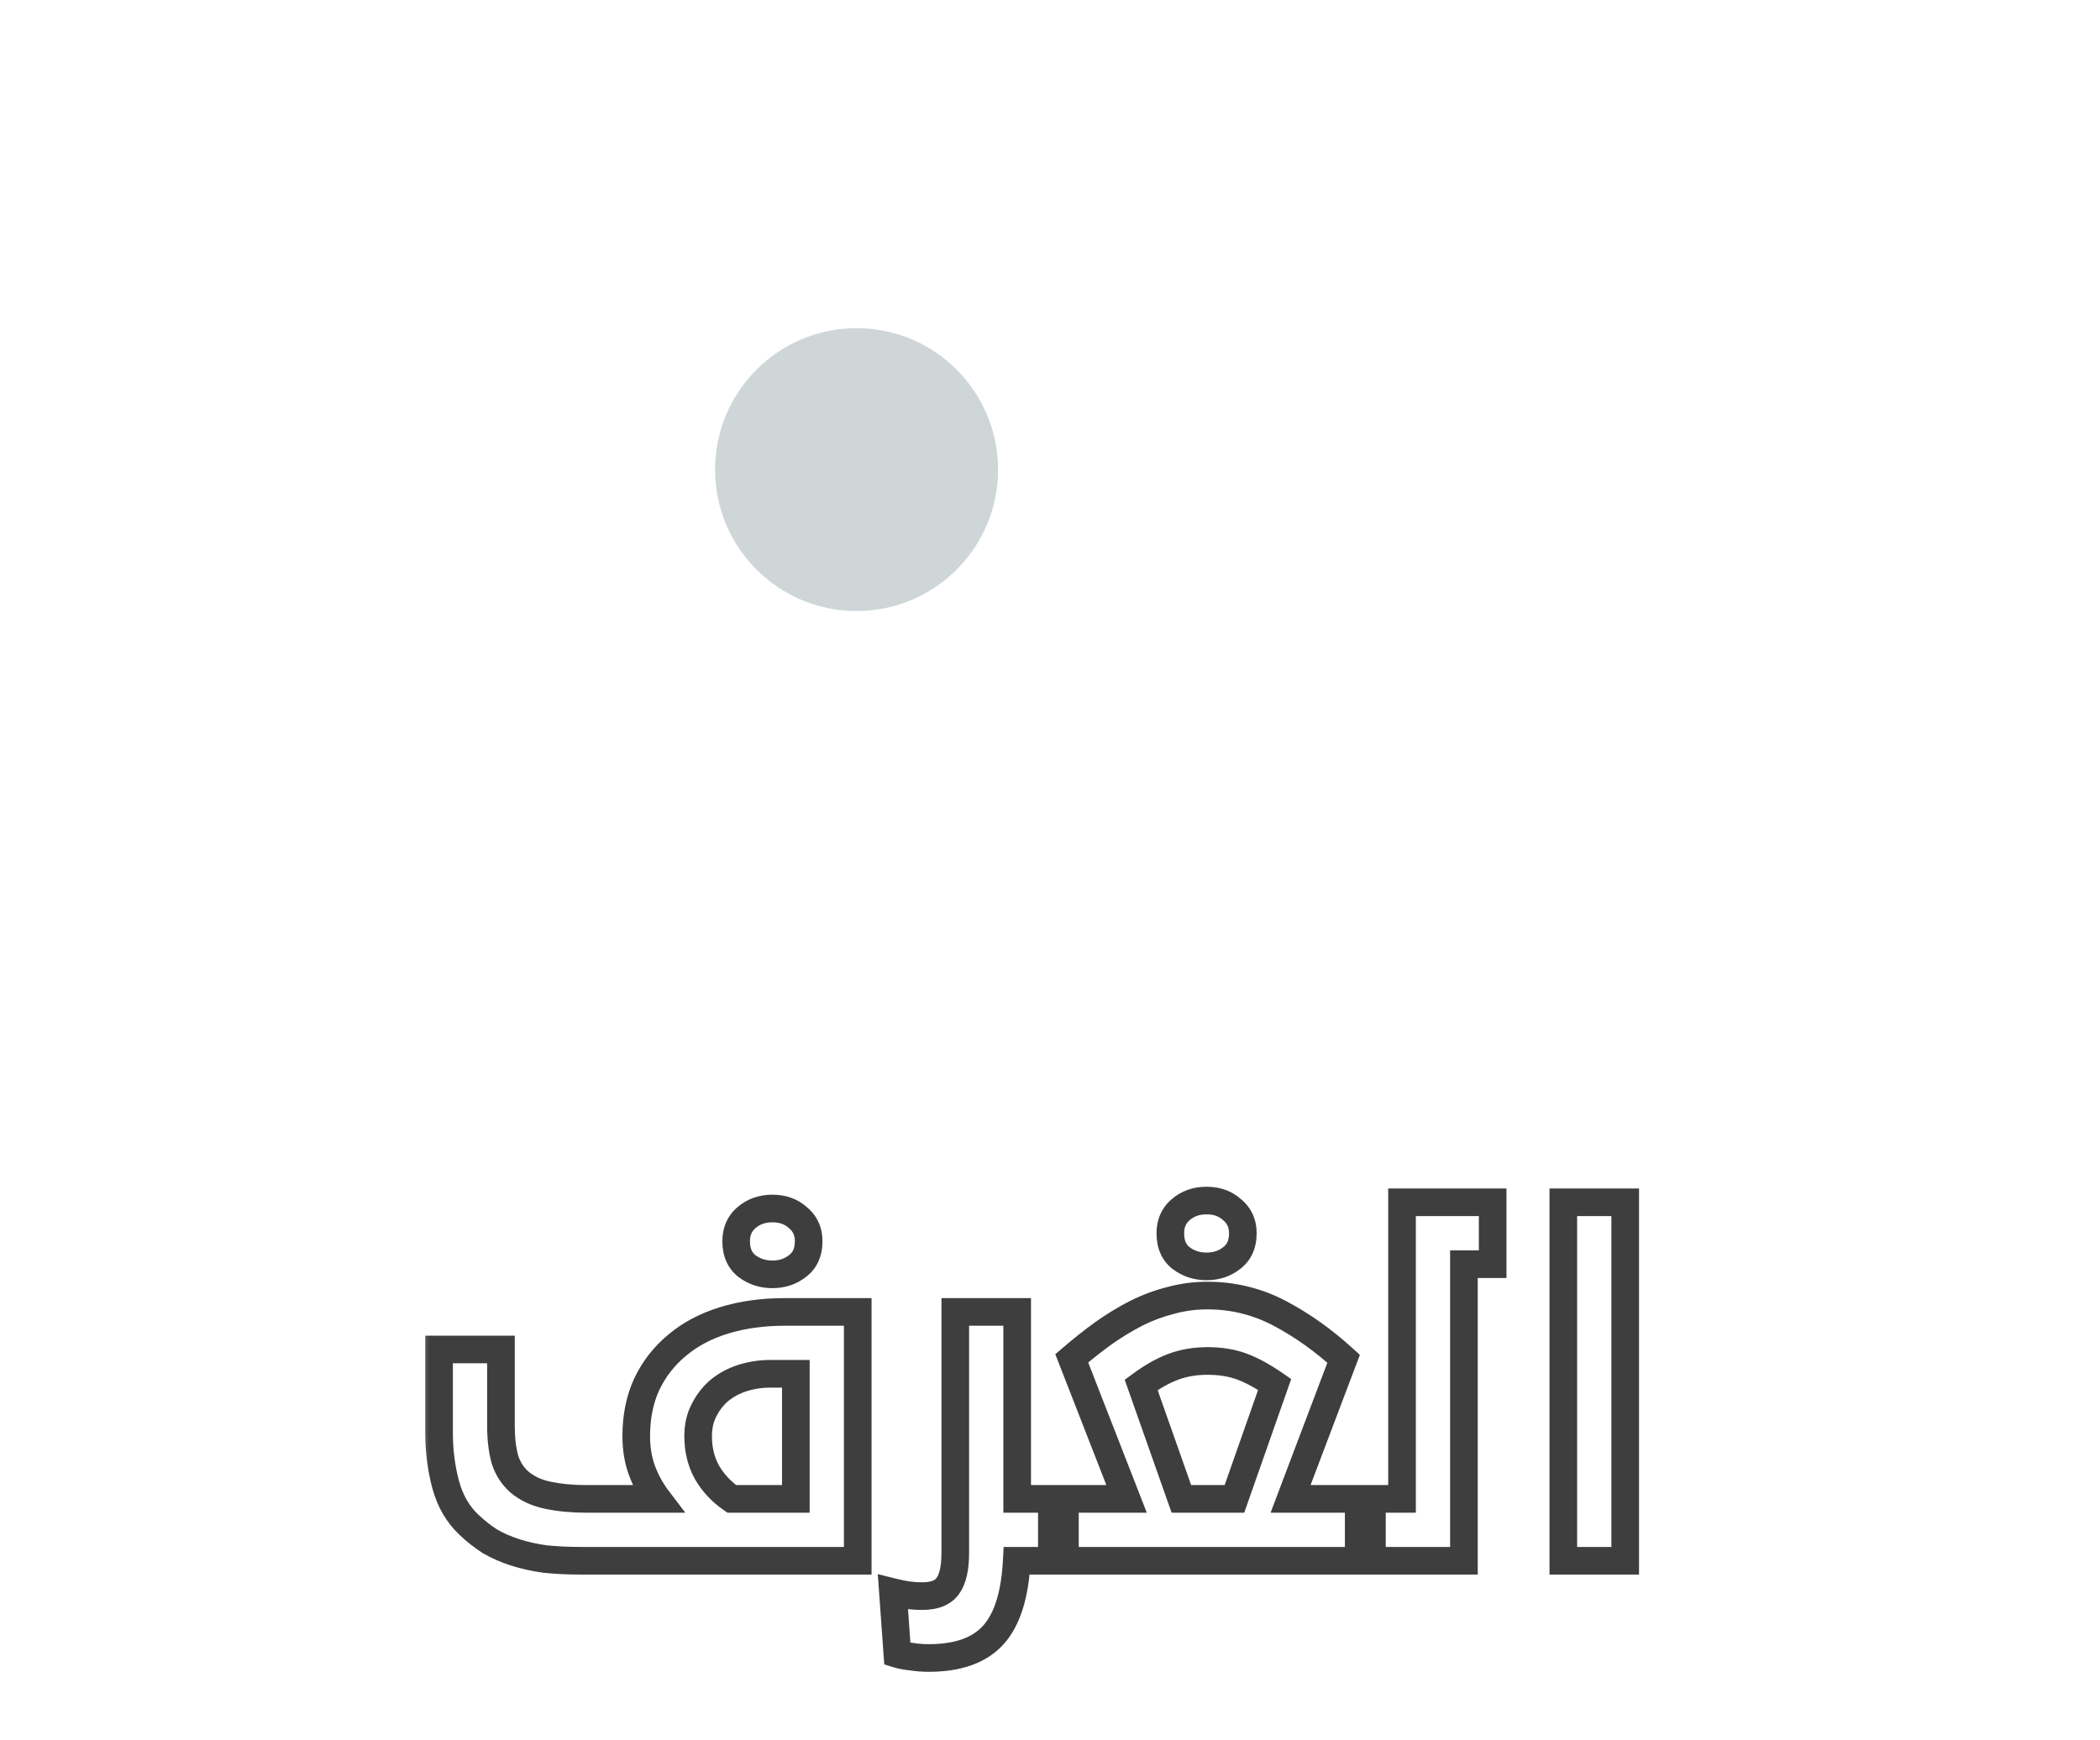 <svg width="76" height="63" viewBox="0 0 76 63" fill="none" xmlns="http://www.w3.org/2000/svg">
<g filter="url(#filter0_dd_212_6110)">
<mask id="path-1-outside-1_212_6110" maskUnits="userSpaceOnUse" x="15.043" y="41" width="45" height="19" fill="black">
<rect fill="white" x="15.043" y="41" width="45" height="19"/>
<path d="M21.026 55C20.546 55 20.109 54.979 19.714 54.936C19.33 54.883 18.973 54.803 18.642 54.696C18.312 54.589 18.008 54.456 17.73 54.296C17.464 54.125 17.208 53.923 16.962 53.688C16.568 53.315 16.29 52.835 16.13 52.248C15.97 51.651 15.89 51.027 15.89 50.376V47.352H18.13V50.104C18.13 50.584 18.178 50.995 18.274 51.336C18.381 51.667 18.557 51.939 18.802 52.152C19.08 52.387 19.426 52.547 19.842 52.632C20.258 52.717 20.706 52.76 21.186 52.76H23.794C23.56 52.451 23.373 52.109 23.234 51.736C23.096 51.363 23.026 50.947 23.026 50.488C23.026 49.784 23.154 49.155 23.41 48.6C23.677 48.045 24.045 47.576 24.514 47.192C24.984 46.797 25.549 46.499 26.21 46.296C26.872 46.093 27.602 45.992 28.402 45.992H31.042V55H21.026ZM25.266 50.488C25.266 50.979 25.373 51.416 25.586 51.8C25.81 52.184 26.109 52.504 26.482 52.76H28.802V48.232H27.858C27.538 48.232 27.218 48.28 26.898 48.376C26.589 48.472 26.312 48.616 26.066 48.808C25.832 49 25.64 49.24 25.49 49.528C25.341 49.805 25.266 50.125 25.266 50.488ZM28.866 44.328C28.61 44.531 28.306 44.632 27.954 44.632C27.602 44.632 27.293 44.531 27.026 44.328C26.77 44.125 26.642 43.827 26.642 43.432C26.642 43.08 26.765 42.797 27.01 42.584C27.266 42.36 27.581 42.248 27.954 42.248C28.328 42.248 28.637 42.36 28.882 42.584C29.138 42.797 29.266 43.08 29.266 43.432C29.266 43.827 29.133 44.125 28.866 44.328ZM33.612 58.52C33.399 58.52 33.191 58.504 32.988 58.472C32.785 58.451 32.615 58.419 32.476 58.376L32.316 56.136C32.529 56.189 32.716 56.227 32.876 56.248C33.036 56.269 33.202 56.28 33.372 56.28C33.82 56.28 34.13 56.157 34.3 55.912C34.481 55.667 34.572 55.267 34.572 54.712V45.992H36.812V52.76H38.54V55H36.796C36.732 56.237 36.45 57.133 35.948 57.688C35.447 58.243 34.668 58.52 33.612 58.52ZM38.067 52.76H40.771L38.787 47.672C39.171 47.341 39.555 47.037 39.939 46.76C40.333 46.483 40.728 46.243 41.123 46.04C41.528 45.837 41.944 45.683 42.371 45.576C42.797 45.459 43.24 45.4 43.699 45.4C44.627 45.4 45.496 45.613 46.307 46.04C47.117 46.467 47.891 47.016 48.627 47.688L46.707 52.76H49.651V55H38.067V52.76ZM43.699 47.768C43.251 47.768 42.84 47.837 42.467 47.976C42.093 48.115 41.704 48.333 41.299 48.632L42.755 52.76H44.675L46.131 48.616C45.683 48.307 45.277 48.088 44.915 47.96C44.563 47.832 44.157 47.768 43.699 47.768ZM44.579 44.04C44.323 44.243 44.019 44.344 43.667 44.344C43.315 44.344 43.005 44.243 42.739 44.04C42.483 43.837 42.355 43.539 42.355 43.144C42.355 42.792 42.477 42.509 42.723 42.296C42.979 42.072 43.293 41.96 43.667 41.96C44.04 41.96 44.349 42.072 44.595 42.296C44.851 42.509 44.979 42.792 44.979 43.144C44.979 43.539 44.845 43.837 44.579 44.04ZM49.172 52.76H50.74V42.024H54.02V44.264H52.98V55H49.172V52.76ZM56.577 42.024H58.817V55H56.577V42.024Z"/>
</mask>
<path d="M21.026 55C20.546 55 20.109 54.979 19.714 54.936C19.33 54.883 18.973 54.803 18.642 54.696C18.312 54.589 18.008 54.456 17.73 54.296C17.464 54.125 17.208 53.923 16.962 53.688C16.568 53.315 16.29 52.835 16.13 52.248C15.97 51.651 15.89 51.027 15.89 50.376V47.352H18.13V50.104C18.13 50.584 18.178 50.995 18.274 51.336C18.381 51.667 18.557 51.939 18.802 52.152C19.08 52.387 19.426 52.547 19.842 52.632C20.258 52.717 20.706 52.76 21.186 52.76H23.794C23.56 52.451 23.373 52.109 23.234 51.736C23.096 51.363 23.026 50.947 23.026 50.488C23.026 49.784 23.154 49.155 23.41 48.6C23.677 48.045 24.045 47.576 24.514 47.192C24.984 46.797 25.549 46.499 26.21 46.296C26.872 46.093 27.602 45.992 28.402 45.992H31.042V55H21.026ZM25.266 50.488C25.266 50.979 25.373 51.416 25.586 51.8C25.81 52.184 26.109 52.504 26.482 52.76H28.802V48.232H27.858C27.538 48.232 27.218 48.28 26.898 48.376C26.589 48.472 26.312 48.616 26.066 48.808C25.832 49 25.64 49.24 25.49 49.528C25.341 49.805 25.266 50.125 25.266 50.488ZM28.866 44.328C28.61 44.531 28.306 44.632 27.954 44.632C27.602 44.632 27.293 44.531 27.026 44.328C26.77 44.125 26.642 43.827 26.642 43.432C26.642 43.08 26.765 42.797 27.01 42.584C27.266 42.36 27.581 42.248 27.954 42.248C28.328 42.248 28.637 42.36 28.882 42.584C29.138 42.797 29.266 43.08 29.266 43.432C29.266 43.827 29.133 44.125 28.866 44.328ZM33.612 58.52C33.399 58.52 33.191 58.504 32.988 58.472C32.785 58.451 32.615 58.419 32.476 58.376L32.316 56.136C32.529 56.189 32.716 56.227 32.876 56.248C33.036 56.269 33.202 56.28 33.372 56.28C33.82 56.28 34.13 56.157 34.3 55.912C34.481 55.667 34.572 55.267 34.572 54.712V45.992H36.812V52.76H38.54V55H36.796C36.732 56.237 36.45 57.133 35.948 57.688C35.447 58.243 34.668 58.52 33.612 58.52ZM38.067 52.76H40.771L38.787 47.672C39.171 47.341 39.555 47.037 39.939 46.76C40.333 46.483 40.728 46.243 41.123 46.04C41.528 45.837 41.944 45.683 42.371 45.576C42.797 45.459 43.24 45.4 43.699 45.4C44.627 45.4 45.496 45.613 46.307 46.04C47.117 46.467 47.891 47.016 48.627 47.688L46.707 52.76H49.651V55H38.067V52.76ZM43.699 47.768C43.251 47.768 42.84 47.837 42.467 47.976C42.093 48.115 41.704 48.333 41.299 48.632L42.755 52.76H44.675L46.131 48.616C45.683 48.307 45.277 48.088 44.915 47.96C44.563 47.832 44.157 47.768 43.699 47.768ZM44.579 44.04C44.323 44.243 44.019 44.344 43.667 44.344C43.315 44.344 43.005 44.243 42.739 44.04C42.483 43.837 42.355 43.539 42.355 43.144C42.355 42.792 42.477 42.509 42.723 42.296C42.979 42.072 43.293 41.96 43.667 41.96C44.04 41.96 44.349 42.072 44.595 42.296C44.851 42.509 44.979 42.792 44.979 43.144C44.979 43.539 44.845 43.837 44.579 44.04ZM49.172 52.76H50.74V42.024H54.02V44.264H52.98V55H49.172V52.76ZM56.577 42.024H58.817V55H56.577V42.024Z" fill="white"/>
<path d="M19.714 54.936L19.645 55.431L19.653 55.432L19.66 55.433L19.714 54.936ZM18.642 54.696L18.796 54.22L18.642 54.696ZM17.73 54.296L17.461 54.717L17.47 54.723L17.48 54.729L17.73 54.296ZM16.962 53.688L17.308 53.327L17.306 53.325L16.962 53.688ZM16.13 52.248L15.647 52.377L15.648 52.38L16.13 52.248ZM15.89 47.352V46.852H15.39V47.352H15.89ZM18.13 47.352H18.63V46.852H18.13V47.352ZM18.274 51.336L17.793 51.471L17.796 51.48L17.798 51.489L18.274 51.336ZM18.802 52.152L18.474 52.529L18.479 52.534L18.802 52.152ZM23.794 52.76V53.26H24.801L24.193 52.458L23.794 52.76ZM23.234 51.736L23.703 51.562V51.562L23.234 51.736ZM23.41 48.6L22.96 48.383L22.956 48.391L23.41 48.6ZM24.514 47.192L24.831 47.579L24.836 47.575L24.514 47.192ZM26.21 46.296L26.357 46.774L26.21 46.296ZM31.042 45.992H31.542V45.492H31.042V45.992ZM31.042 55V55.5H31.542V55H31.042ZM25.586 51.8L25.149 52.043L25.154 52.052L25.586 51.8ZM26.482 52.76L26.2 53.172L26.327 53.26H26.482V52.76ZM28.802 52.76V53.26H29.302V52.76H28.802ZM28.802 48.232H29.302V47.732H28.802V48.232ZM26.898 48.376L26.755 47.897L26.75 47.898L26.898 48.376ZM26.066 48.808L25.758 48.414L25.75 48.421L26.066 48.808ZM25.49 49.528L25.931 49.765L25.934 49.758L25.49 49.528ZM28.866 44.328L28.564 43.93L28.556 43.936L28.866 44.328ZM27.026 44.328L26.716 44.72L26.724 44.726L27.026 44.328ZM27.01 42.584L27.338 42.961L27.34 42.96L27.01 42.584ZM28.882 42.584L28.545 42.953L28.553 42.961L28.562 42.968L28.882 42.584ZM21.026 54.5C20.561 54.5 20.142 54.479 19.768 54.439L19.66 55.433C20.076 55.478 20.532 55.5 21.026 55.5V54.5ZM19.783 54.441C19.425 54.391 19.096 54.317 18.796 54.22L18.489 55.172C18.85 55.288 19.236 55.374 19.645 55.431L19.783 54.441ZM18.796 54.22C18.496 54.123 18.224 54.004 17.98 53.863L17.48 54.729C17.791 54.908 18.127 55.055 18.489 55.172L18.796 54.22ZM18 53.875C17.762 53.723 17.532 53.541 17.308 53.327L16.617 54.049C16.884 54.305 17.165 54.528 17.461 54.717L18 53.875ZM17.306 53.325C16.986 53.022 16.752 52.626 16.613 52.116L15.648 52.38C15.829 53.044 16.15 53.608 16.619 54.051L17.306 53.325ZM16.613 52.119C16.465 51.566 16.39 50.985 16.39 50.376H15.39C15.39 51.068 15.475 51.736 15.647 52.377L16.613 52.119ZM16.39 50.376V47.352H15.39V50.376H16.39ZM15.89 47.852H18.13V46.852H15.89V47.852ZM17.63 47.352V50.104H18.63V47.352H17.63ZM17.63 50.104C17.63 50.615 17.681 51.074 17.793 51.471L18.756 51.201C18.675 50.916 18.63 50.553 18.63 50.104H17.63ZM17.798 51.489C17.931 51.901 18.155 52.252 18.474 52.529L19.13 51.775C18.959 51.625 18.831 51.433 18.75 51.182L17.798 51.489ZM18.479 52.534C18.831 52.831 19.258 53.023 19.742 53.122L19.943 52.142C19.595 52.071 19.329 51.942 19.125 51.77L18.479 52.534ZM19.742 53.122C20.195 53.215 20.677 53.26 21.186 53.26V52.26C20.736 52.26 20.322 52.22 19.943 52.142L19.742 53.122ZM21.186 53.26H23.794V52.26H21.186V53.26ZM24.193 52.458C23.988 52.188 23.825 51.891 23.703 51.562L22.766 51.91C22.921 52.328 23.131 52.713 23.396 53.062L24.193 52.458ZM23.703 51.562C23.588 51.252 23.526 50.896 23.526 50.488H22.526C22.526 50.997 22.603 51.473 22.766 51.91L23.703 51.562ZM23.526 50.488C23.526 49.845 23.643 49.289 23.864 48.809L22.956 48.391C22.666 49.02 22.526 49.723 22.526 50.488H23.526ZM23.861 48.817C24.096 48.327 24.419 47.916 24.831 47.579L24.198 46.805C23.671 47.236 23.258 47.764 22.96 48.383L23.861 48.817ZM24.836 47.575C25.248 47.228 25.752 46.959 26.357 46.774L26.064 45.818C25.346 46.038 24.719 46.366 24.192 46.809L24.836 47.575ZM26.357 46.774C26.964 46.588 27.644 46.492 28.402 46.492V45.492C27.56 45.492 26.779 45.599 26.064 45.818L26.357 46.774ZM28.402 46.492H31.042V45.492H28.402V46.492ZM30.542 45.992V55H31.542V45.992H30.542ZM31.042 54.5H21.026V55.5H31.042V54.5ZM24.766 50.488C24.766 51.053 24.89 51.576 25.149 52.043L26.023 51.557C25.856 51.256 25.766 50.904 25.766 50.488H24.766ZM25.154 52.052C25.416 52.501 25.766 52.875 26.2 53.172L26.765 52.348C26.451 52.133 26.204 51.867 26.018 51.548L25.154 52.052ZM26.482 53.26H28.802V52.26H26.482V53.26ZM29.302 52.76V48.232H28.302V52.76H29.302ZM28.802 47.732H27.858V48.732H28.802V47.732ZM27.858 47.732C27.488 47.732 27.119 47.788 26.755 47.897L27.042 48.855C27.317 48.772 27.589 48.732 27.858 48.732V47.732ZM26.75 47.898C26.385 48.012 26.053 48.183 25.758 48.414L26.374 49.202C26.57 49.049 26.793 48.932 27.047 48.853L26.75 47.898ZM25.75 48.421C25.459 48.659 25.225 48.954 25.046 49.298L25.934 49.758C26.054 49.526 26.204 49.341 26.383 49.195L25.75 48.421ZM25.05 49.291C24.856 49.651 24.766 50.055 24.766 50.488H25.766C25.766 50.196 25.826 49.959 25.93 49.765L25.05 49.291ZM28.556 43.936C28.395 44.063 28.203 44.132 27.954 44.132V45.132C28.41 45.132 28.825 44.998 29.177 44.72L28.556 43.936ZM27.954 44.132C27.706 44.132 27.504 44.063 27.329 43.93L26.724 44.726C27.082 44.998 27.499 45.132 27.954 45.132V44.132ZM27.337 43.936C27.226 43.848 27.142 43.709 27.142 43.432H26.142C26.142 43.944 26.315 44.403 26.716 44.72L27.337 43.936ZM27.142 43.432C27.142 43.211 27.212 43.071 27.338 42.961L26.682 42.207C26.318 42.523 26.142 42.949 26.142 43.432H27.142ZM27.34 42.96C27.495 42.824 27.689 42.748 27.954 42.748V41.748C27.473 41.748 27.037 41.896 26.681 42.208L27.34 42.96ZM27.954 42.748C28.22 42.748 28.404 42.824 28.545 42.953L29.219 42.215C28.87 41.896 28.436 41.748 27.954 41.748V42.748ZM28.562 42.968C28.697 43.081 28.766 43.219 28.766 43.432H29.766C29.766 42.941 29.579 42.514 29.202 42.2L28.562 42.968ZM28.766 43.432C28.766 43.702 28.683 43.839 28.564 43.93L29.169 44.726C29.583 44.411 29.766 43.952 29.766 43.432H28.766ZM32.988 58.472L33.066 57.978L33.053 57.976L33.041 57.975L32.988 58.472ZM32.476 58.376L31.977 58.412L32.002 58.753L32.329 58.854L32.476 58.376ZM32.316 56.136L32.437 55.651L31.768 55.484L31.817 56.172L32.316 56.136ZM32.876 56.248L32.942 55.752H32.942L32.876 56.248ZM34.3 55.912L33.898 55.615L33.894 55.621L33.89 55.627L34.3 55.912ZM34.572 45.992V45.492H34.072V45.992H34.572ZM36.812 45.992H37.312V45.492H36.812V45.992ZM36.812 52.76H36.312V53.26H36.812V52.76ZM38.54 52.76H39.04V52.26H38.54V52.76ZM38.54 55V55.5H39.04V55H38.54ZM36.796 55V54.5H36.321L36.297 54.974L36.796 55ZM35.948 57.688L35.577 57.353H35.577L35.948 57.688ZM33.612 58.02C33.424 58.02 33.242 58.006 33.066 57.978L32.91 58.966C33.14 59.002 33.374 59.02 33.612 59.02V58.02ZM33.041 57.975C32.858 57.956 32.721 57.928 32.623 57.898L32.329 58.854C32.508 58.909 32.713 58.946 32.936 58.969L33.041 57.975ZM32.975 58.34L32.815 56.1L31.817 56.172L31.977 58.412L32.975 58.34ZM32.195 56.621C32.42 56.677 32.626 56.719 32.81 56.744L32.942 55.752C32.806 55.734 32.639 55.701 32.437 55.651L32.195 56.621ZM32.81 56.744C32.993 56.768 33.181 56.78 33.372 56.78V55.78C33.222 55.78 33.079 55.771 32.942 55.752L32.81 56.744ZM33.372 56.78C33.898 56.78 34.406 56.635 34.711 56.197L33.89 55.627C33.853 55.68 33.742 55.78 33.372 55.78V56.78ZM34.702 56.209C34.981 55.832 35.072 55.297 35.072 54.712H34.072C34.072 55.236 33.982 55.502 33.898 55.615L34.702 56.209ZM35.072 54.712V45.992H34.072V54.712H35.072ZM34.572 46.492H36.812V45.492H34.572V46.492ZM36.312 45.992V52.76H37.312V45.992H36.312ZM36.812 53.26H38.54V52.26H36.812V53.26ZM38.04 52.76V55H39.04V52.76H38.04ZM38.54 54.5H36.796V55.5H38.54V54.5ZM36.297 54.974C36.235 56.166 35.965 56.924 35.577 57.353L36.319 58.023C36.934 57.343 37.229 56.309 37.295 55.026L36.297 54.974ZM35.577 57.353C35.205 57.765 34.587 58.02 33.612 58.02V59.02C34.75 59.02 35.689 58.72 36.319 58.023L35.577 57.353ZM38.067 52.76V52.26H37.567V52.76H38.067ZM40.771 52.76V53.26H41.502L41.237 52.578L40.771 52.76ZM38.787 47.672L38.461 47.293L38.192 47.524L38.321 47.854L38.787 47.672ZM39.939 46.76L39.651 46.351L39.646 46.355L39.939 46.76ZM41.123 46.04L40.899 45.593L40.894 45.595L41.123 46.04ZM42.371 45.576L42.492 46.061L42.503 46.058L42.371 45.576ZM46.307 46.04L46.074 46.483L46.307 46.04ZM48.627 47.688L49.094 47.865L49.215 47.548L48.964 47.319L48.627 47.688ZM46.707 52.76L46.239 52.583L45.983 53.26H46.707V52.76ZM49.651 52.76H50.151V52.26H49.651V52.76ZM49.651 55V55.5H50.151V55H49.651ZM38.067 55H37.567V55.5H38.067V55ZM42.467 47.976L42.641 48.445L42.467 47.976ZM41.299 48.632L41.002 48.23L40.704 48.449L40.827 48.798L41.299 48.632ZM42.755 52.76L42.283 52.926L42.401 53.26H42.755V52.76ZM44.675 52.76V53.26H45.029L45.147 52.926L44.675 52.76ZM46.131 48.616L46.602 48.782L46.729 48.422L46.415 48.205L46.131 48.616ZM44.915 47.96L44.744 48.43L44.748 48.431L44.915 47.96ZM44.579 44.04L44.276 43.642L44.268 43.648L44.579 44.04ZM42.739 44.04L42.428 44.432L42.436 44.438L42.739 44.04ZM42.723 42.296L43.051 42.673L43.052 42.672L42.723 42.296ZM44.595 42.296L44.258 42.665L44.266 42.673L44.275 42.68L44.595 42.296ZM38.067 53.26H40.771V52.26H38.067V53.26ZM41.237 52.578L39.253 47.49L38.321 47.854L40.305 52.942L41.237 52.578ZM39.113 48.051C39.487 47.729 39.86 47.434 40.231 47.165L39.646 46.355C39.25 46.641 38.855 46.954 38.461 47.293L39.113 48.051ZM40.226 47.169C40.604 46.904 40.979 46.676 41.351 46.485L40.894 45.595C40.477 45.809 40.063 46.062 39.651 46.351L40.226 47.169ZM41.346 46.487C41.72 46.3 42.102 46.159 42.492 46.061L42.249 45.091C41.786 45.207 41.336 45.374 40.899 45.593L41.346 46.487ZM42.503 46.058C42.885 45.953 43.283 45.9 43.699 45.9V44.9C43.197 44.9 42.71 44.964 42.238 45.094L42.503 46.058ZM43.699 45.9C44.547 45.9 45.336 46.094 46.074 46.483L46.54 45.597C45.656 45.133 44.707 44.9 43.699 44.9V45.9ZM46.074 46.483C46.844 46.888 47.582 47.411 48.29 48.057L48.964 47.319C48.199 46.62 47.391 46.046 46.54 45.597L46.074 46.483ZM48.159 47.511L46.239 52.583L47.174 52.937L49.094 47.865L48.159 47.511ZM46.707 53.26H49.651V52.26H46.707V53.26ZM49.151 52.76V55H50.151V52.76H49.151ZM49.651 54.5H38.067V55.5H49.651V54.5ZM38.567 55V52.76H37.567V55H38.567ZM43.699 47.268C43.199 47.268 42.728 47.346 42.293 47.507L42.641 48.445C42.952 48.329 43.303 48.268 43.699 48.268V47.268ZM42.293 47.507C41.866 47.666 41.436 47.91 41.002 48.23L41.595 49.035C41.973 48.757 42.321 48.563 42.641 48.445L42.293 47.507ZM40.827 48.798L42.283 52.926L43.226 52.594L41.77 48.466L40.827 48.798ZM42.755 53.26H44.675V52.26H42.755V53.26ZM45.147 52.926L46.602 48.782L45.659 48.45L44.203 52.594L45.147 52.926ZM46.415 48.205C45.944 47.88 45.499 47.636 45.081 47.489L44.748 48.431C45.056 48.54 45.421 48.734 45.847 49.027L46.415 48.205ZM45.086 47.49C44.668 47.338 44.203 47.268 43.699 47.268V48.268C44.112 48.268 44.457 48.326 44.744 48.43L45.086 47.49ZM44.268 43.648C44.108 43.775 43.916 43.844 43.667 43.844V44.844C44.122 44.844 44.538 44.71 44.889 44.432L44.268 43.648ZM43.667 43.844C43.418 43.844 43.216 43.775 43.041 43.642L42.436 44.438C42.794 44.71 43.212 44.844 43.667 44.844V43.844ZM43.049 43.648C42.938 43.56 42.855 43.421 42.855 43.144H41.855C41.855 43.656 42.027 44.114 42.428 44.432L43.049 43.648ZM42.855 43.144C42.855 42.923 42.925 42.783 43.051 42.673L42.395 41.919C42.03 42.236 41.855 42.661 41.855 43.144H42.855ZM43.052 42.672C43.208 42.536 43.402 42.46 43.667 42.46V41.46C43.185 41.46 42.75 41.608 42.394 41.92L43.052 42.672ZM43.667 42.46C43.932 42.46 44.116 42.536 44.258 42.665L44.932 41.927C44.583 41.608 44.148 41.46 43.667 41.46V42.46ZM44.275 42.68C44.41 42.792 44.479 42.931 44.479 43.144H45.479C45.479 42.653 45.292 42.226 44.915 41.912L44.275 42.68ZM44.479 43.144C44.479 43.414 44.395 43.551 44.276 43.642L44.881 44.438C45.295 44.123 45.479 43.663 45.479 43.144H44.479ZM49.172 52.76V52.26H48.672V52.76H49.172ZM50.74 52.76V53.26H51.24V52.76H50.74ZM50.74 42.024V41.524H50.24V42.024H50.74ZM54.02 42.024H54.52V41.524H54.02V42.024ZM54.02 44.264V44.764H54.52V44.264H54.02ZM52.98 44.264V43.764H52.48V44.264H52.98ZM52.98 55V55.5H53.48V55H52.98ZM49.172 55H48.672V55.5H49.172V55ZM49.172 53.26H50.74V52.26H49.172V53.26ZM51.24 52.76V42.024H50.24V52.76H51.24ZM50.74 42.524H54.02V41.524H50.74V42.524ZM53.52 42.024V44.264H54.52V42.024H53.52ZM54.02 43.764H52.98V44.764H54.02V43.764ZM52.48 44.264V55H53.48V44.264H52.48ZM52.98 54.5H49.172V55.5H52.98V54.5ZM49.672 55V52.76H48.672V55H49.672ZM56.577 42.024V41.524H56.077V42.024H56.577ZM58.817 42.024H59.317V41.524H58.817V42.024ZM58.817 55V55.5H59.317V55H58.817ZM56.577 55H56.077V55.5H56.577V55ZM56.577 42.524H58.817V41.524H56.577V42.524ZM58.317 42.024V55H59.317V42.024H58.317ZM58.817 54.5H56.577V55.5H58.817V54.5ZM57.077 55V42.024H56.077V55H57.077Z" fill="#3E3E3E" mask="url(#path-1-outside-1_212_6110)"/>
</g>
<circle cx="31" cy="17" r="5.12" fill="#CED6D8"/>
<defs>
<filter id="filter0_dd_212_6110" x="12.85" y="39.42" width="49.007" height="22.64" filterUnits="userSpaceOnUse" color-interpolation-filters="sRGB">
<feFlood flood-opacity="0" result="BackgroundImageFix"/>
<feColorMatrix in="SourceAlpha" type="matrix" values="0 0 0 0 0 0 0 0 0 0 0 0 0 0 0 0 0 0 127 0" result="hardAlpha"/>
<feOffset dy="1"/>
<feComposite in2="hardAlpha" operator="out"/>
<feColorMatrix type="matrix" values="0 0 0 0 0 0 0 0 0 0 0 0 0 0 0 0 0 0 1 0"/>
<feBlend mode="normal" in2="BackgroundImageFix" result="effect1_dropShadow_212_6110"/>
<feColorMatrix in="SourceAlpha" type="matrix" values="0 0 0 0 0 0 0 0 0 0 0 0 0 0 0 0 0 0 127 0" result="hardAlpha"/>
<feOffset dy="0.5"/>
<feGaussianBlur stdDeviation="1.27"/>
<feComposite in2="hardAlpha" operator="out"/>
<feColorMatrix type="matrix" values="0 0 0 0 0 0 0 0 0 0 0 0 0 0 0 0 0 0 0.8 0"/>
<feBlend mode="normal" in2="effect1_dropShadow_212_6110" result="effect2_dropShadow_212_6110"/>
<feBlend mode="normal" in="SourceGraphic" in2="effect2_dropShadow_212_6110" result="shape"/>
</filter>
</defs>
</svg>
